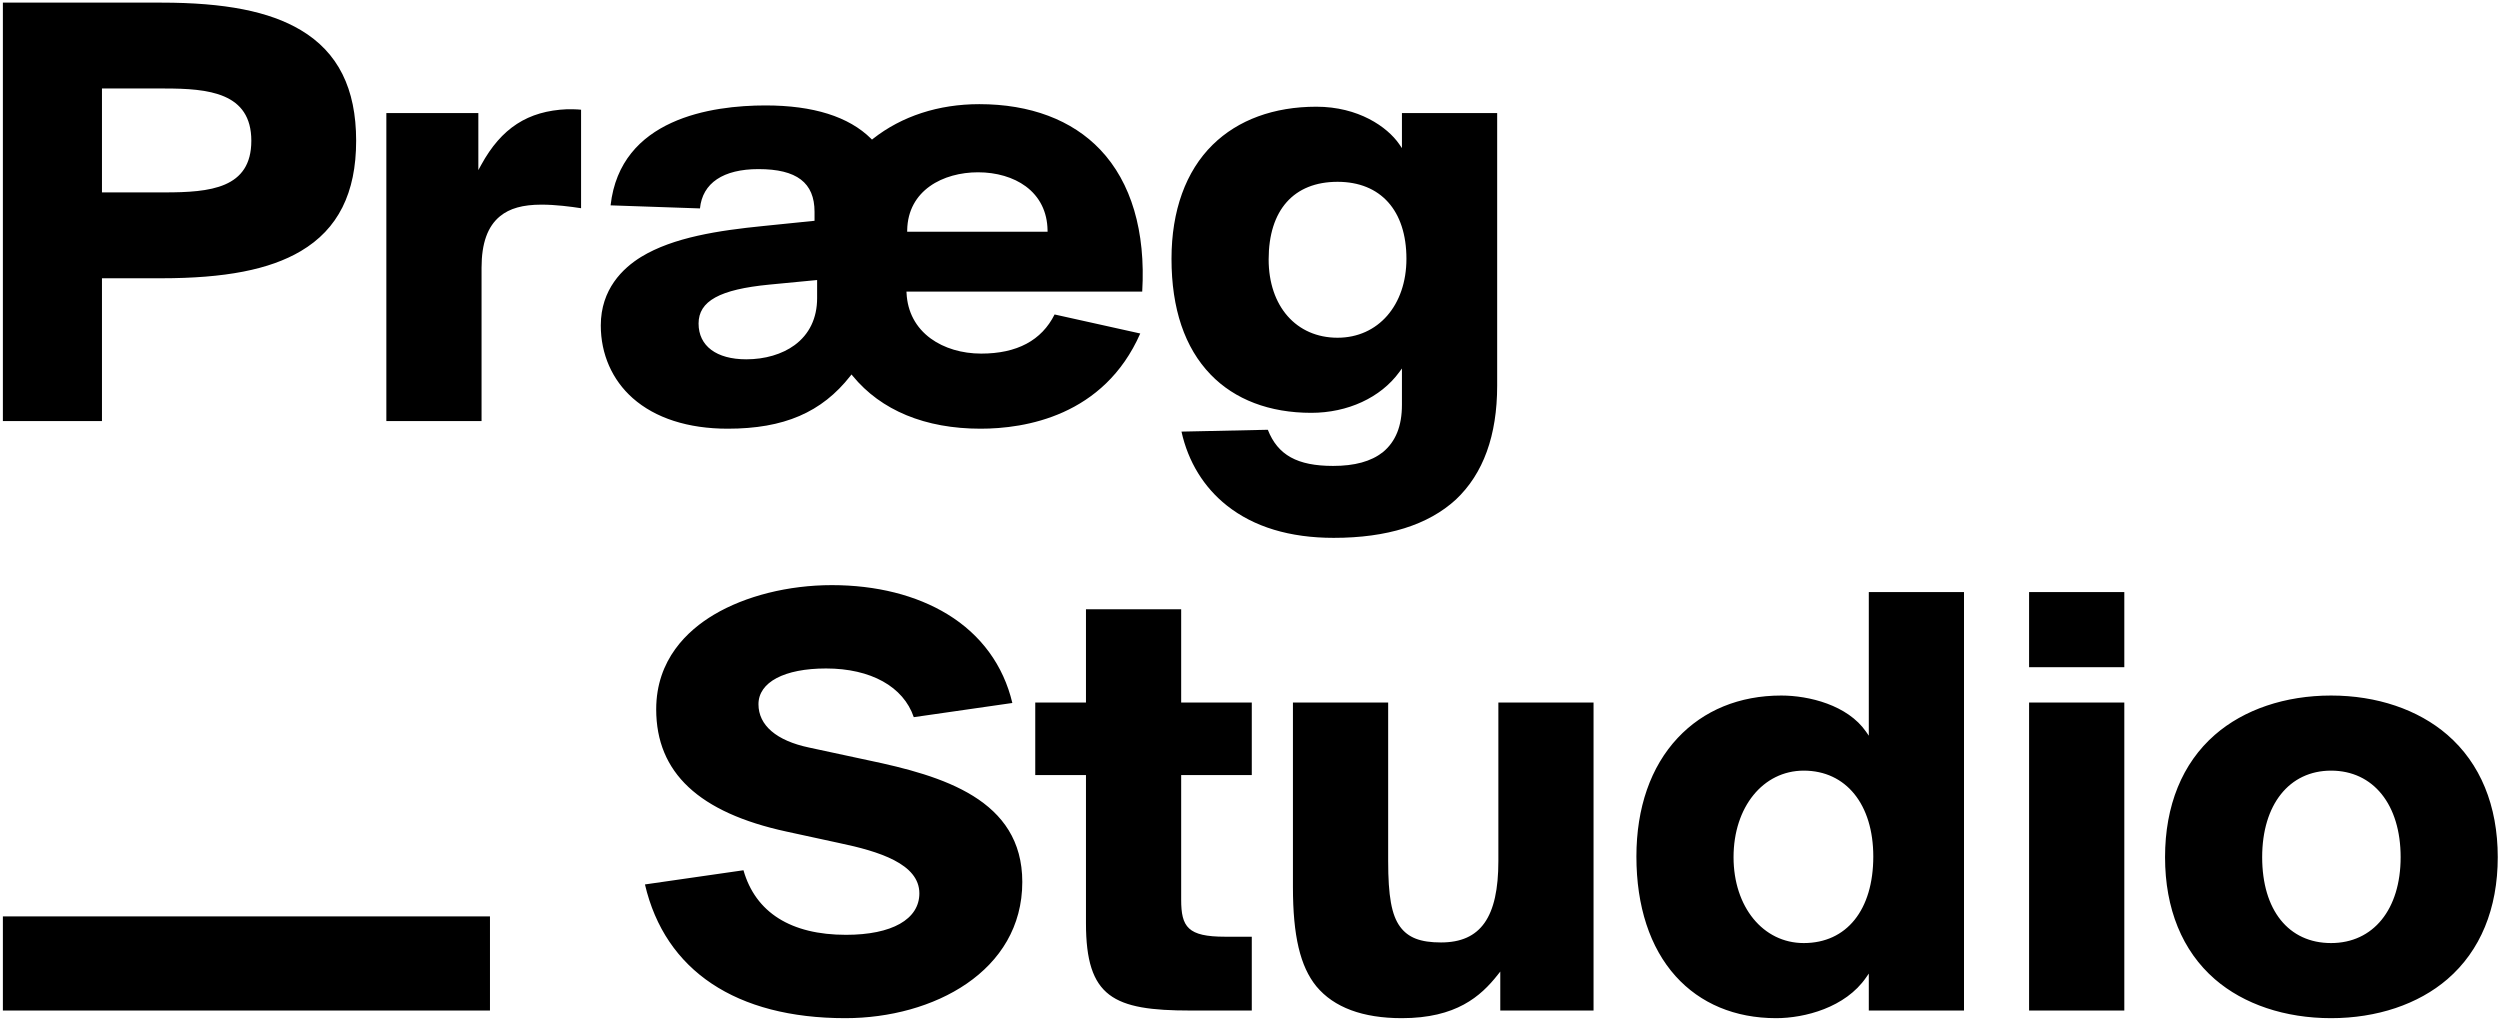 <svg width="98" height="40" viewBox="0 0 98 40" fill="none" xmlns="http://www.w3.org/2000/svg">
  <path d="M3.997 3.469H6.446C8.169 3.469 9.852 3.628 9.852 5.518C9.852 7.387 8.241 7.542 6.446 7.542H3.997V3.469ZM11.791 9.844C13.251 8.982 13.961 7.567 13.961 5.518C13.961 3.468 13.251 2.049 11.791 1.18C10.556 0.445 8.818 0.103 6.32 0.103H0.113V16.506H3.997V10.908H6.32C8.823 10.908 10.561 10.57 11.791 9.844V9.844ZM19.6 8.477C19.978 8.167 20.495 8.022 21.226 8.022C21.783 8.022 22.366 8.099 22.778 8.162V4.301C22.596 4.282 22.412 4.282 22.232 4.282C20.692 4.347 19.652 5.021 18.862 6.466L18.751 6.669V4.432H15.145V16.506H18.877V10.494C18.877 9.536 19.113 8.876 19.6 8.477M30.154 11.157L32.031 10.977V11.688C32.031 12.469 31.726 13.105 31.148 13.529C30.66 13.887 29.988 14.085 29.254 14.085C28.083 14.085 27.384 13.561 27.384 12.683C27.384 11.801 28.213 11.345 30.154 11.157H30.154ZM35.562 9.025C35.588 7.456 36.975 6.754 38.339 6.754C39.062 6.754 39.726 6.949 40.207 7.303C40.756 7.708 41.053 8.303 41.064 9.025L41.065 9.084H35.561L35.562 9.025ZM24.802 15.606C25.687 16.39 26.974 16.805 28.525 16.805C30.729 16.805 32.212 16.167 33.334 14.737L33.38 14.679L33.426 14.736C34.537 16.089 36.27 16.805 38.439 16.805C40.168 16.805 43.271 16.318 44.698 13.073L41.34 12.327C40.832 13.345 39.865 13.861 38.464 13.861C37.709 13.861 37.007 13.651 36.486 13.271C35.901 12.844 35.573 12.229 35.537 11.492L35.533 11.431H44.775C44.914 9.07 44.346 7.148 43.131 5.868C42.022 4.7 40.382 4.083 38.389 4.083C36.791 4.083 35.351 4.552 34.223 5.439L34.182 5.472L34.145 5.435C33.272 4.571 31.88 4.133 30.009 4.133C27.899 4.133 24.316 4.644 23.935 8.05L27.439 8.17C27.536 7.176 28.348 6.629 29.733 6.629C31.232 6.629 31.93 7.161 31.93 8.304V8.655L29.915 8.86C28.177 9.034 26.395 9.301 25.134 10.07C24.412 10.514 23.551 11.34 23.551 12.758C23.551 13.88 23.996 14.892 24.802 15.606V15.606ZM52.432 13.239C50.816 13.239 49.731 12.006 49.731 10.17C49.731 8.236 50.715 7.127 52.432 7.127C54.123 7.127 55.132 8.255 55.132 10.145C55.132 11.967 54.022 13.239 52.432 13.239M48.09 19.815C49.151 20.657 50.561 21.084 52.281 21.084C54.376 21.084 55.988 20.578 57.072 19.581C58.145 18.57 58.689 17.07 58.689 15.121V4.432H54.956V5.806L54.849 5.65C54.381 4.973 53.25 4.183 51.601 4.183C49.936 4.183 48.531 4.699 47.538 5.674C46.481 6.713 45.923 8.259 45.923 10.145C45.923 12.101 46.439 13.628 47.457 14.683C48.404 15.664 49.767 16.183 51.4 16.183C52.83 16.183 54.12 15.587 54.85 14.589L54.956 14.444V15.868C54.956 16.703 54.711 17.312 54.205 17.728C53.743 18.089 53.105 18.264 52.256 18.264C50.856 18.264 50.088 17.84 49.699 16.847L46.314 16.919C46.575 18.1 47.189 19.1 48.09 19.815M33.137 39.912C36.584 39.912 40.074 38.078 40.074 34.572C40.074 31.337 36.955 30.413 34.031 29.802L31.716 29.304C30.436 29.035 29.732 28.432 29.732 27.606C29.732 26.741 30.747 26.204 32.382 26.204C34.135 26.204 35.415 26.916 35.82 28.113L39.684 27.557C39.335 26.083 38.457 24.881 37.142 24.079C35.918 23.332 34.35 22.937 32.609 22.937C30.909 22.937 29.224 23.359 27.987 24.095C26.954 24.709 25.723 25.852 25.723 27.805C25.723 30.286 27.395 31.854 30.835 32.599L32.898 33.047C34.451 33.372 36.039 33.861 36.039 35.019C36.039 36.037 34.964 36.645 33.163 36.645C31.005 36.645 29.616 35.77 29.144 34.114L25.282 34.67C26.071 38.051 28.858 39.912 33.137 39.912M46.663 39.613H49.07V36.719H48.022C46.562 36.719 46.302 36.339 46.302 35.268V30.383H49.07V27.539H46.302V23.882H42.57V27.539H40.582V30.383H42.57V36.188C42.57 39.096 43.642 39.613 46.663 39.613ZM62.467 39.613V27.539H58.736V33.751C58.736 35.959 58.042 36.944 56.487 36.944C55.679 36.944 55.198 36.758 54.88 36.322C54.55 35.871 54.416 35.126 54.416 33.751V27.539H50.683V34.771C50.683 36.685 50.967 37.886 51.602 38.665C52.29 39.492 53.418 39.912 54.953 39.912C57.081 39.912 58.044 39.056 58.706 38.218L58.811 38.085V39.614H62.468L62.467 39.613ZM70.707 36.968C69.113 36.968 67.955 35.552 67.955 33.601C67.955 31.636 69.113 30.209 70.707 30.209C72.363 30.209 73.433 31.531 73.433 33.576C73.433 35.669 72.388 36.968 70.707 36.968H70.707ZM76.989 39.613V23.21H73.257V28.839L73.149 28.683C72.426 27.637 70.907 27.265 69.826 27.265C68.188 27.265 66.783 27.841 65.764 28.929C64.706 30.059 64.147 31.666 64.147 33.576C64.147 35.525 64.678 37.147 65.683 38.265C66.652 39.342 68.015 39.912 69.624 39.912C70.745 39.912 72.34 39.495 73.149 38.32L73.257 38.164V39.613H76.989H76.989ZM79.54 26.154H83.273V23.21H79.54V26.154ZM79.54 39.613H83.273V27.539H79.54V39.613ZM0.113 39.613H19.207V35.923H0.113V39.613ZM94.105 33.601C94.105 35.647 93.034 36.968 91.378 36.968C89.712 36.968 88.677 35.678 88.677 33.601C88.677 31.541 89.738 30.209 91.378 30.209C93.034 30.209 94.105 31.541 94.105 33.601ZM86.822 28.806C85.545 29.92 84.87 31.578 84.87 33.601C84.87 35.623 85.545 37.276 86.822 38.384C87.958 39.369 89.576 39.912 91.378 39.912C93.174 39.912 94.793 39.369 95.938 38.384C97.229 37.272 97.912 35.619 97.912 33.601C97.912 31.582 97.229 29.924 95.938 28.806C94.79 27.813 93.171 27.265 91.378 27.265C89.578 27.265 87.96 27.813 86.822 28.806" fill="black"/>
</svg>
